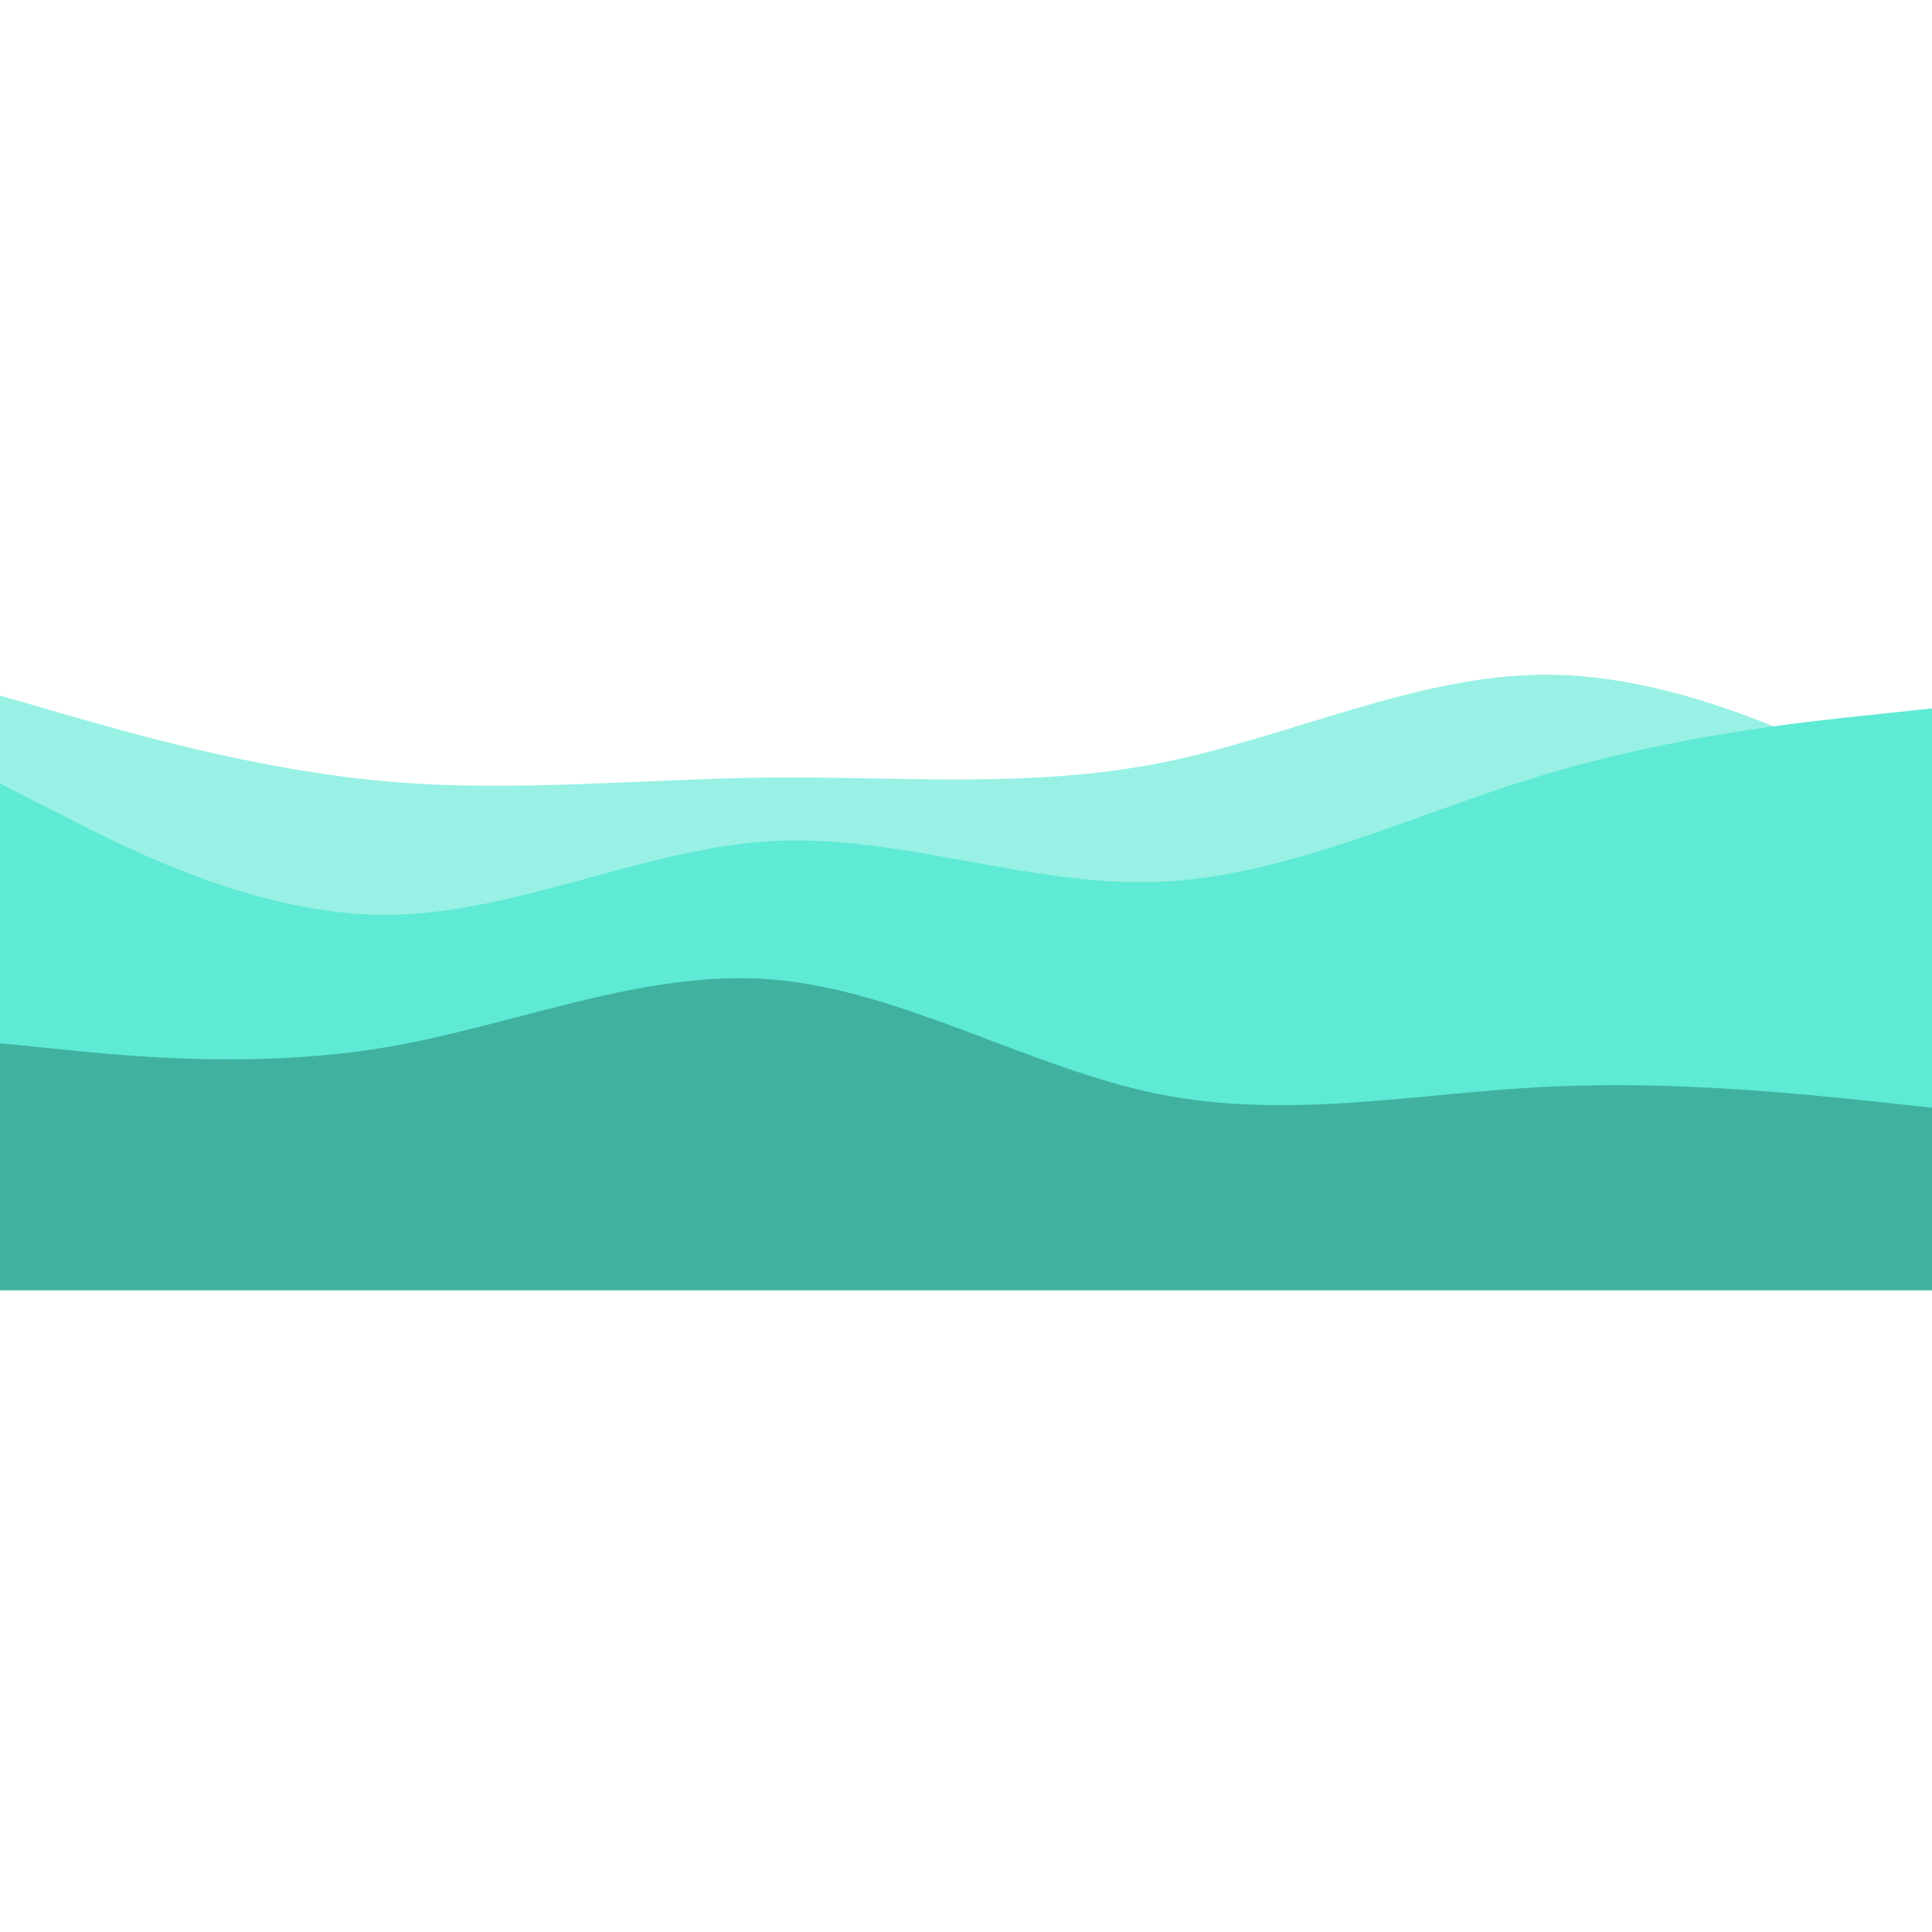 <svg id="visual" viewBox="0 0 900 900" width="100" height="100" xmlns="http://www.w3.org/2000/svg" xmlns:xlink="http://www.w3.org/1999/xlink" version="1.1"><path d="M0 324L30 332.7C60 341.3 120 358.7 180 364C240 369.3 300 362.7 360 362.2C420 361.7 480 367.3 540 355.5C600 343.7 660 314.3 720 314.3C780 314.3 840 343.7 870 358.3L900 373L900 601L870 601C840 601 780 601 720 601C660 601 600 601 540 601C480 601 420 601 360 601C300 601 240 601 180 601C120 601 60 601 30 601L0 601Z" fill="#98f1e4"></path><path d="M0 365L30 380.3C60 395.7 120 426.3 180 426.2C240 426 300 395 360 391.8C420 388.7 480 413.3 540 410.8C600 408.3 660 378.7 720 360.7C780 342.7 840 336.3 870 333.2L900 330L900 601L870 601C840 601 780 601 720 601C660 601 600 601 540 601C480 601 420 601 360 601C300 601 240 601 180 601C120 601 60 601 30 601L0 601Z" fill="#5eead4"></path><path d="M0 486L30 489C60 492 120 498 180 487.8C240 477.7 300 451.3 360 456.3C420 461.3 480 497.7 540 509.7C600 521.7 660 509.3 720 506.3C780 503.3 840 509.7 870 512.8L900 516L900 601L870 601C840 601 780 601 720 601C660 601 600 601 540 601C480 601 420 601 360 601C300 601 240 601 180 601C120 601 60 601 30 601L0 601Z" fill="#41b19f"></path></svg>
